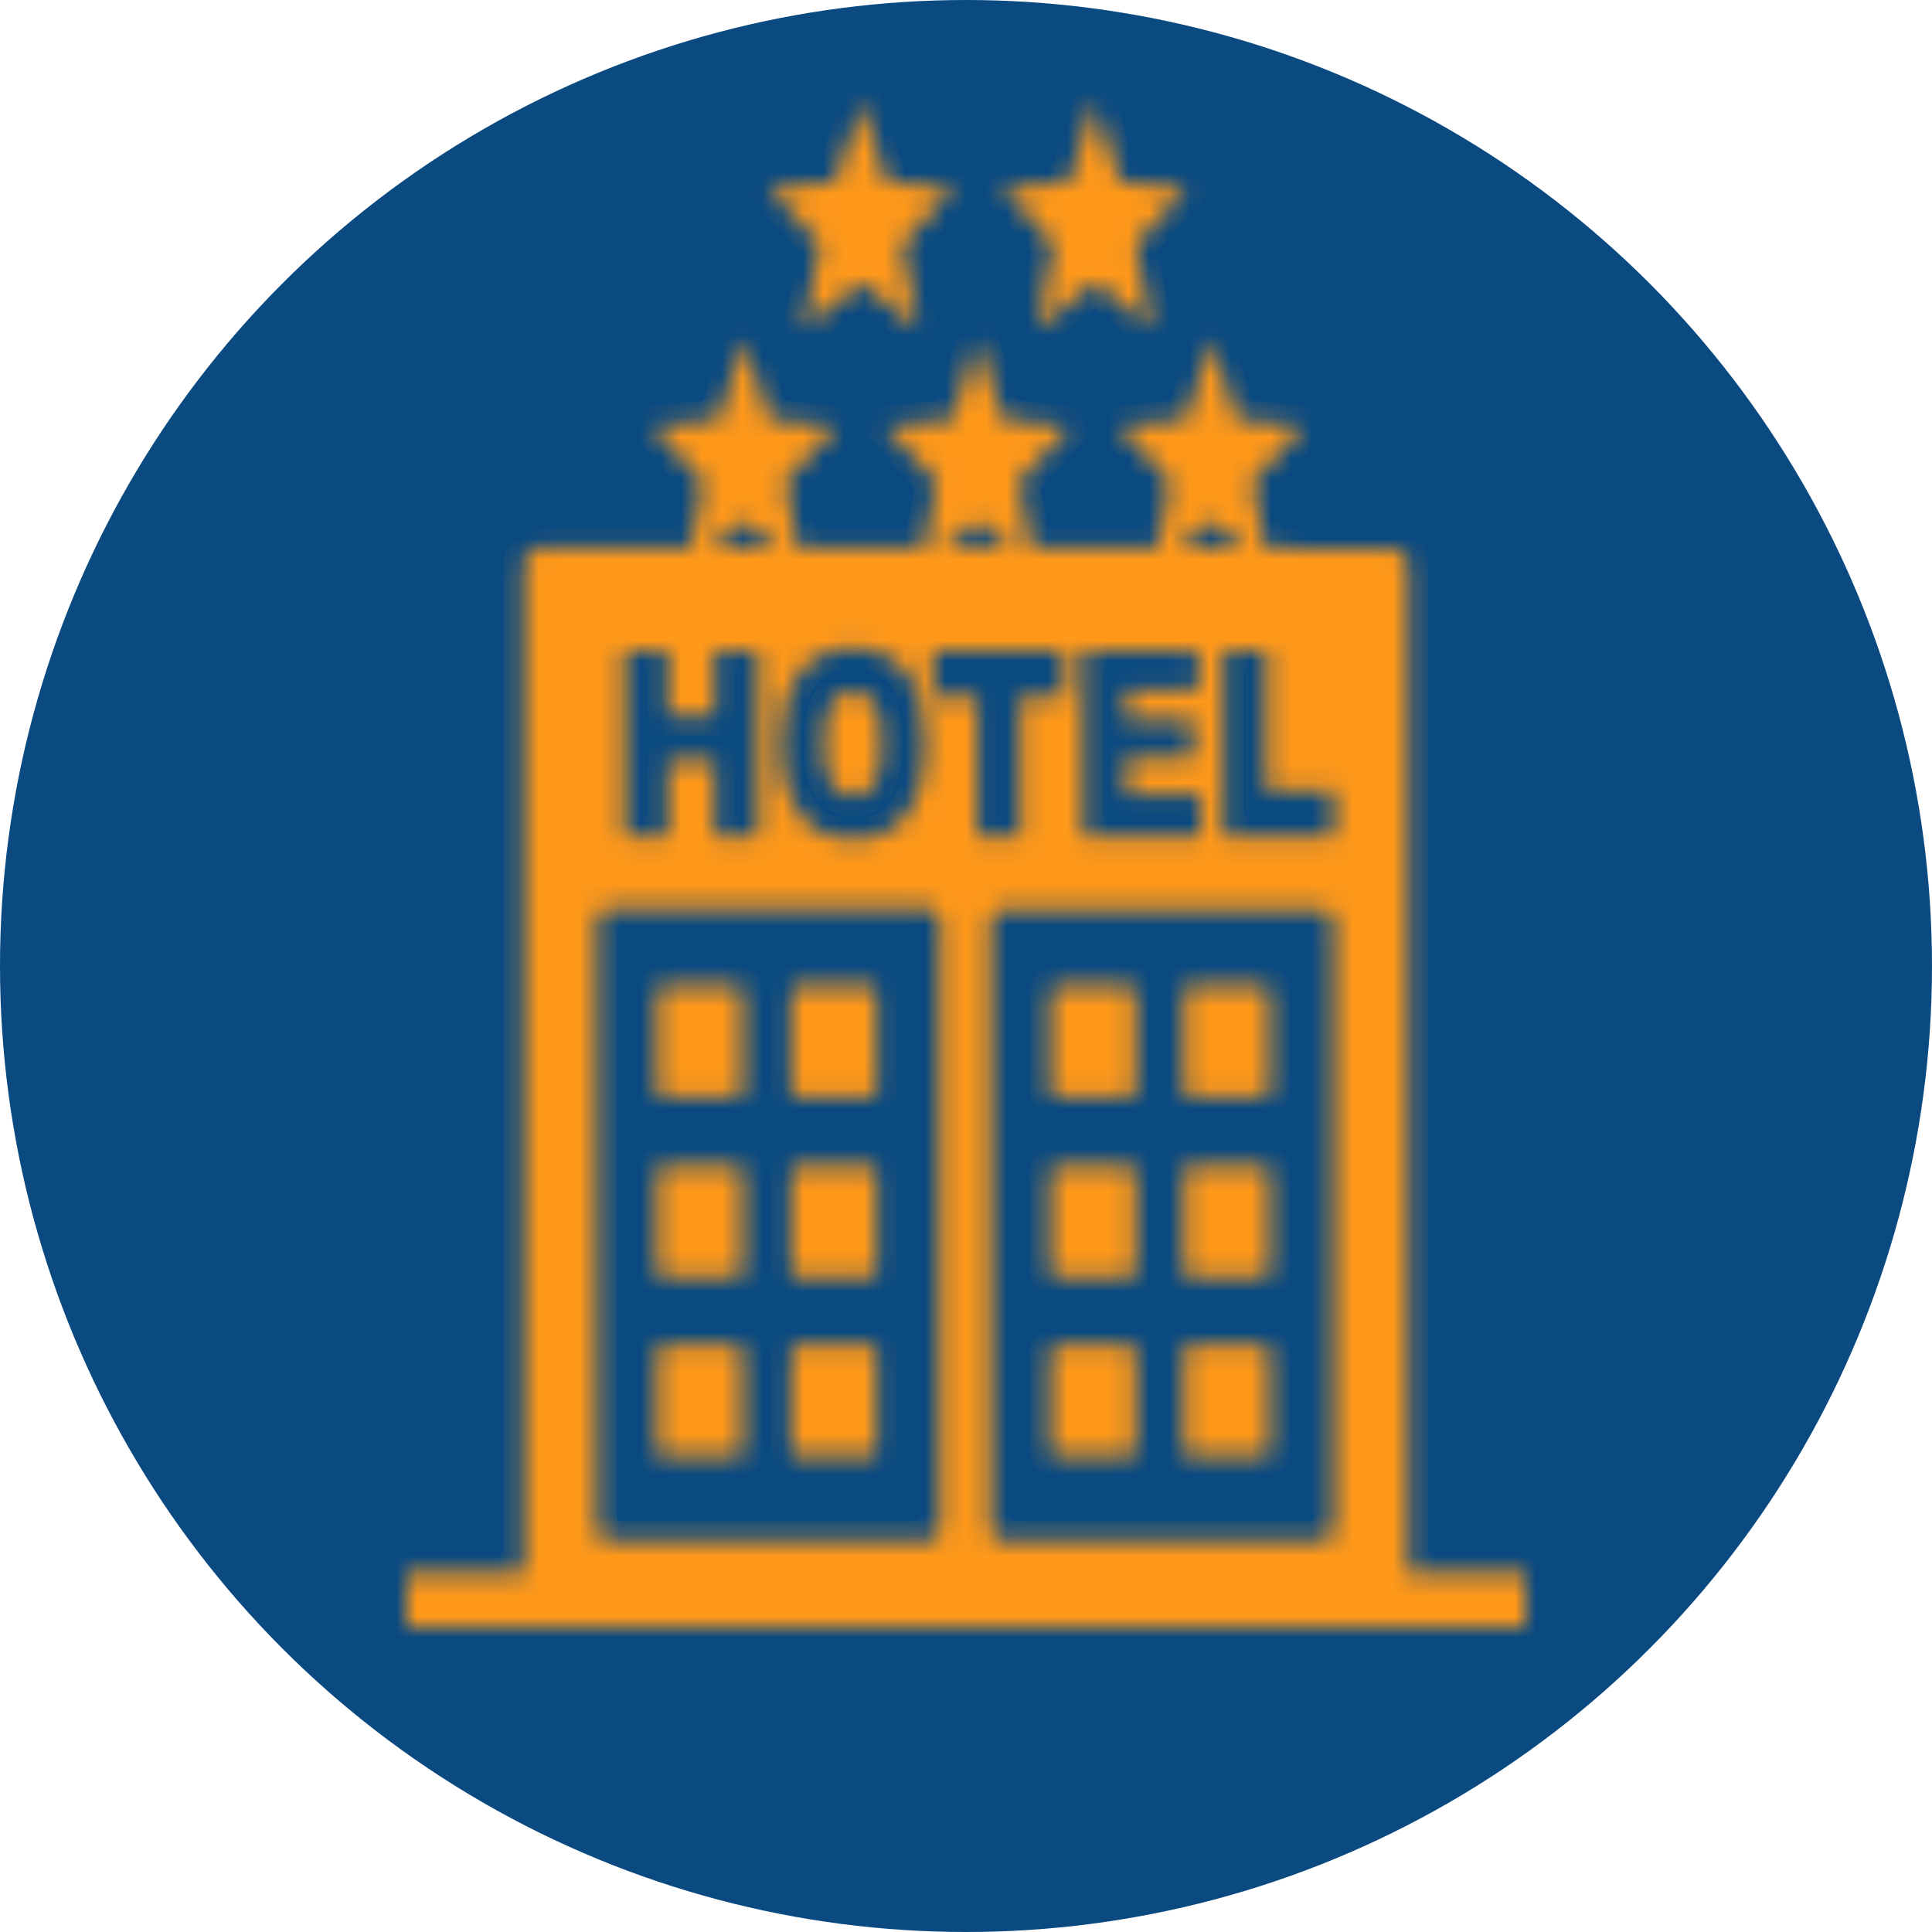 <svg width="95" height="95" viewBox="0 0 95 95" fill="none" xmlns="http://www.w3.org/2000/svg">
<circle cx="47.5" cy="47.5" r="47.5" fill="#0A4A81"/>
<mask id="path-2-inside-1_163_446" fill="white">
<path fill-rule="evenodd" clip-rule="evenodd" d="M53.827 5L55.076 8.943L58.368 9.26L55.847 12.012L56.632 16.15L53.822 13.91L51.012 16.15L51.797 12.012L49.281 9.26L52.573 8.943L53.827 5ZM20 77.315H25.762V27.783C25.762 27.313 26.06 26.928 26.429 26.928C28.458 26.928 31.05 26.928 33.964 26.934L34.574 23.706L32.053 20.953L35.345 20.636L36.594 16.693L37.843 20.636L41.135 20.953L38.614 23.706L39.229 26.94L45.435 26.947L46.05 23.706L43.529 20.953L46.821 20.636L48.07 16.693L49.319 20.636L52.611 20.953L50.09 23.706L50.705 26.953L56.906 26.959L57.526 23.7L55.005 20.947L58.316 20.63L59.565 16.687L60.814 20.63L64.106 20.947L61.585 23.7L62.204 26.965C64.697 26.965 66.883 26.971 68.576 26.971C68.945 26.971 69.238 27.355 69.238 27.825V77.315H75V80H20V77.315ZM34.929 26.928L38.278 26.934L36.604 25.598L34.929 26.928ZM46.395 26.947L49.778 26.953L48.084 25.604L46.395 26.947ZM57.862 26.959L61.277 26.965L59.565 25.598L57.862 26.959ZM42.342 5L43.59 8.943L46.883 9.26L44.361 12.012L45.147 16.15L42.337 13.91L39.527 16.15L40.312 12.012L37.791 9.26L41.083 8.943L42.342 5ZM32.531 66.152H36.301C36.424 66.152 36.523 66.28 36.523 66.439V71.34C36.523 71.499 36.424 71.627 36.301 71.627H32.531C32.408 71.627 32.308 71.499 32.308 71.34V66.439C32.308 66.28 32.408 66.152 32.531 66.152ZM58.444 66.152H62.214C62.337 66.152 62.436 66.28 62.436 66.439V71.34C62.436 71.499 62.337 71.627 62.214 71.627H58.444C58.321 71.627 58.221 71.499 58.221 71.34V66.439C58.217 66.28 58.316 66.152 58.444 66.152ZM51.85 48.49H55.62C55.743 48.49 55.842 48.618 55.842 48.777V53.678C55.842 53.836 55.743 53.965 55.62 53.965H51.85C51.727 53.965 51.627 53.836 51.627 53.678V48.777C51.627 48.618 51.727 48.49 51.85 48.49ZM58.444 48.49H62.214C62.337 48.49 62.436 48.618 62.436 48.777V53.678C62.436 53.836 62.337 53.965 62.214 53.965H58.444C58.321 53.965 58.221 53.836 58.221 53.678V48.777C58.217 48.618 58.316 48.49 58.444 48.49ZM58.444 57.321H62.214C62.337 57.321 62.436 57.449 62.436 57.608V62.515C62.436 62.673 62.337 62.802 62.214 62.802H58.444C58.321 62.802 58.221 62.673 58.221 62.515V57.608C58.217 57.449 58.316 57.321 58.444 57.321ZM51.85 57.321H55.62C55.743 57.321 55.842 57.449 55.842 57.608V62.515C55.842 62.673 55.743 62.802 55.62 62.802H51.85C51.727 62.802 51.627 62.673 51.627 62.515V57.608C51.627 57.449 51.727 57.321 51.85 57.321ZM51.85 66.152H55.62C55.743 66.152 55.842 66.28 55.842 66.439V71.34C55.842 71.499 55.743 71.627 55.62 71.627H51.85C51.727 71.627 51.627 71.499 51.627 71.34V66.439C51.627 66.28 51.727 66.152 51.85 66.152ZM39.12 48.49H42.89C43.013 48.49 43.113 48.618 43.113 48.777V53.678C43.113 53.836 43.013 53.965 42.89 53.965H39.12C38.997 53.965 38.898 53.836 38.898 53.678V48.777C38.898 48.618 38.997 48.49 39.12 48.49ZM32.531 48.49H36.301C36.424 48.49 36.523 48.618 36.523 48.777V53.678C36.523 53.836 36.424 53.965 36.301 53.965H32.531C32.408 53.965 32.308 53.836 32.308 53.678V48.777C32.308 48.618 32.408 48.49 32.531 48.49ZM32.531 57.321H36.301C36.424 57.321 36.523 57.449 36.523 57.608V62.515C36.523 62.673 36.424 62.802 36.301 62.802H32.531C32.408 62.802 32.308 62.673 32.308 62.515V57.608C32.308 57.449 32.408 57.321 32.531 57.321ZM39.12 57.321H42.89C43.013 57.321 43.113 57.449 43.113 57.608V62.515C43.113 62.673 43.013 62.802 42.89 62.802H39.12C38.997 62.802 38.898 62.673 38.898 62.515V57.608C38.898 57.449 38.997 57.321 39.12 57.321ZM39.12 66.152H42.89C43.013 66.152 43.113 66.28 43.113 66.439V71.34C43.113 71.499 43.013 71.627 42.89 71.627H39.12C38.997 71.627 38.898 71.499 38.898 71.34V66.439C38.898 66.28 38.997 66.152 39.12 66.152ZM30.724 32.024H32.834V35.198H35.142V32.024H37.266V41.105H35.142V37.425H32.834V41.105H30.724V32.024ZM38.396 36.571C38.396 35.088 38.704 33.934 39.328 33.111C39.953 32.287 40.814 31.872 41.93 31.872C43.065 31.872 43.945 32.274 44.565 33.092C45.184 33.904 45.487 35.039 45.487 36.498C45.487 37.56 45.355 38.426 45.085 39.11C44.816 39.787 44.428 40.318 43.917 40.697C43.406 41.075 42.777 41.264 42.015 41.264C41.244 41.264 40.605 41.105 40.099 40.776C39.593 40.446 39.186 39.934 38.874 39.226C38.557 38.518 38.396 37.633 38.396 36.571ZM40.506 36.583C40.506 37.499 40.634 38.158 40.889 38.56C41.15 38.957 41.499 39.159 41.94 39.159C42.394 39.159 42.744 38.963 42.994 38.567C43.245 38.176 43.368 37.468 43.368 36.455C43.368 35.6 43.24 34.978 42.98 34.581C42.72 34.191 42.365 33.989 41.925 33.989C41.499 33.989 41.154 34.191 40.894 34.587C40.639 34.996 40.506 35.656 40.506 36.583ZM45.894 32.024H52.323V34.27H50.166V41.105H48.056V34.27H45.899L45.894 32.024ZM53.269 32.024H58.922V33.965H55.388V35.411H58.666V37.267H55.388V39.055H59.026V41.112H53.269V32.024ZM60.166 32.024H62.275V38.872H65.577V41.105H60.166V32.024ZM49.191 44.712H65.095C65.359 44.712 65.572 45.042 65.572 45.445V75.032C65.572 75.435 65.359 75.764 65.095 75.764H49.191C48.926 75.764 48.713 75.435 48.713 75.032V45.451C48.713 45.042 48.926 44.712 49.191 44.712ZM29.839 44.67H45.747C46.012 44.67 46.225 44.999 46.225 45.402V75.032C46.225 75.435 46.012 75.764 45.747 75.764H29.839C29.574 75.764 29.361 75.435 29.361 75.032V45.402C29.361 44.999 29.574 44.67 29.839 44.67Z"/>
</mask>
<path fill-rule="evenodd" clip-rule="evenodd" d="M53.827 5L55.076 8.943L58.368 9.26L55.847 12.012L56.632 16.15L53.822 13.91L51.012 16.15L51.797 12.012L49.281 9.26L52.573 8.943L53.827 5ZM20 77.315H25.762V27.783C25.762 27.313 26.06 26.928 26.429 26.928C28.458 26.928 31.05 26.928 33.964 26.934L34.574 23.706L32.053 20.953L35.345 20.636L36.594 16.693L37.843 20.636L41.135 20.953L38.614 23.706L39.229 26.94L45.435 26.947L46.05 23.706L43.529 20.953L46.821 20.636L48.07 16.693L49.319 20.636L52.611 20.953L50.09 23.706L50.705 26.953L56.906 26.959L57.526 23.7L55.005 20.947L58.316 20.63L59.565 16.687L60.814 20.63L64.106 20.947L61.585 23.7L62.204 26.965C64.697 26.965 66.883 26.971 68.576 26.971C68.945 26.971 69.238 27.355 69.238 27.825V77.315H75V80H20V77.315ZM34.929 26.928L38.278 26.934L36.604 25.598L34.929 26.928ZM46.395 26.947L49.778 26.953L48.084 25.604L46.395 26.947ZM57.862 26.959L61.277 26.965L59.565 25.598L57.862 26.959ZM42.342 5L43.59 8.943L46.883 9.26L44.361 12.012L45.147 16.15L42.337 13.91L39.527 16.15L40.312 12.012L37.791 9.26L41.083 8.943L42.342 5ZM32.531 66.152H36.301C36.424 66.152 36.523 66.28 36.523 66.439V71.34C36.523 71.499 36.424 71.627 36.301 71.627H32.531C32.408 71.627 32.308 71.499 32.308 71.34V66.439C32.308 66.28 32.408 66.152 32.531 66.152ZM58.444 66.152H62.214C62.337 66.152 62.436 66.28 62.436 66.439V71.34C62.436 71.499 62.337 71.627 62.214 71.627H58.444C58.321 71.627 58.221 71.499 58.221 71.34V66.439C58.217 66.28 58.316 66.152 58.444 66.152ZM51.85 48.49H55.62C55.743 48.49 55.842 48.618 55.842 48.777V53.678C55.842 53.836 55.743 53.965 55.62 53.965H51.85C51.727 53.965 51.627 53.836 51.627 53.678V48.777C51.627 48.618 51.727 48.49 51.85 48.49ZM58.444 48.49H62.214C62.337 48.49 62.436 48.618 62.436 48.777V53.678C62.436 53.836 62.337 53.965 62.214 53.965H58.444C58.321 53.965 58.221 53.836 58.221 53.678V48.777C58.217 48.618 58.316 48.49 58.444 48.49ZM58.444 57.321H62.214C62.337 57.321 62.436 57.449 62.436 57.608V62.515C62.436 62.673 62.337 62.802 62.214 62.802H58.444C58.321 62.802 58.221 62.673 58.221 62.515V57.608C58.217 57.449 58.316 57.321 58.444 57.321ZM51.85 57.321H55.62C55.743 57.321 55.842 57.449 55.842 57.608V62.515C55.842 62.673 55.743 62.802 55.62 62.802H51.85C51.727 62.802 51.627 62.673 51.627 62.515V57.608C51.627 57.449 51.727 57.321 51.85 57.321ZM51.85 66.152H55.62C55.743 66.152 55.842 66.28 55.842 66.439V71.34C55.842 71.499 55.743 71.627 55.62 71.627H51.85C51.727 71.627 51.627 71.499 51.627 71.34V66.439C51.627 66.28 51.727 66.152 51.85 66.152ZM39.12 48.49H42.89C43.013 48.49 43.113 48.618 43.113 48.777V53.678C43.113 53.836 43.013 53.965 42.89 53.965H39.12C38.997 53.965 38.898 53.836 38.898 53.678V48.777C38.898 48.618 38.997 48.49 39.12 48.49ZM32.531 48.49H36.301C36.424 48.49 36.523 48.618 36.523 48.777V53.678C36.523 53.836 36.424 53.965 36.301 53.965H32.531C32.408 53.965 32.308 53.836 32.308 53.678V48.777C32.308 48.618 32.408 48.49 32.531 48.49ZM32.531 57.321H36.301C36.424 57.321 36.523 57.449 36.523 57.608V62.515C36.523 62.673 36.424 62.802 36.301 62.802H32.531C32.408 62.802 32.308 62.673 32.308 62.515V57.608C32.308 57.449 32.408 57.321 32.531 57.321ZM39.12 57.321H42.89C43.013 57.321 43.113 57.449 43.113 57.608V62.515C43.113 62.673 43.013 62.802 42.89 62.802H39.12C38.997 62.802 38.898 62.673 38.898 62.515V57.608C38.898 57.449 38.997 57.321 39.12 57.321ZM39.12 66.152H42.89C43.013 66.152 43.113 66.28 43.113 66.439V71.34C43.113 71.499 43.013 71.627 42.89 71.627H39.12C38.997 71.627 38.898 71.499 38.898 71.34V66.439C38.898 66.28 38.997 66.152 39.12 66.152ZM30.724 32.024H32.834V35.198H35.142V32.024H37.266V41.105H35.142V37.425H32.834V41.105H30.724V32.024ZM38.396 36.571C38.396 35.088 38.704 33.934 39.328 33.111C39.953 32.287 40.814 31.872 41.93 31.872C43.065 31.872 43.945 32.274 44.565 33.092C45.184 33.904 45.487 35.039 45.487 36.498C45.487 37.56 45.355 38.426 45.085 39.11C44.816 39.787 44.428 40.318 43.917 40.697C43.406 41.075 42.777 41.264 42.015 41.264C41.244 41.264 40.605 41.105 40.099 40.776C39.593 40.446 39.186 39.934 38.874 39.226C38.557 38.518 38.396 37.633 38.396 36.571ZM40.506 36.583C40.506 37.499 40.634 38.158 40.889 38.56C41.15 38.957 41.499 39.159 41.94 39.159C42.394 39.159 42.744 38.963 42.994 38.567C43.245 38.176 43.368 37.468 43.368 36.455C43.368 35.6 43.24 34.978 42.98 34.581C42.72 34.191 42.365 33.989 41.925 33.989C41.499 33.989 41.154 34.191 40.894 34.587C40.639 34.996 40.506 35.656 40.506 36.583ZM45.894 32.024H52.323V34.27H50.166V41.105H48.056V34.27H45.899L45.894 32.024ZM53.269 32.024H58.922V33.965H55.388V35.411H58.666V37.267H55.388V39.055H59.026V41.112H53.269V32.024ZM60.166 32.024H62.275V38.872H65.577V41.105H60.166V32.024ZM49.191 44.712H65.095C65.359 44.712 65.572 45.042 65.572 45.445V75.032C65.572 75.435 65.359 75.764 65.095 75.764H49.191C48.926 75.764 48.713 75.435 48.713 75.032V45.451C48.713 45.042 48.926 44.712 49.191 44.712ZM29.839 44.67H45.747C46.012 44.67 46.225 44.999 46.225 45.402V75.032C46.225 75.435 46.012 75.764 45.747 75.764H29.839C29.574 75.764 29.361 75.435 29.361 75.032V45.402C29.361 44.999 29.574 44.67 29.839 44.67Z" fill="#FF9819" stroke="#FF9819" stroke-width="2" mask="url(#path-2-inside-1_163_446)"/>
</svg>
